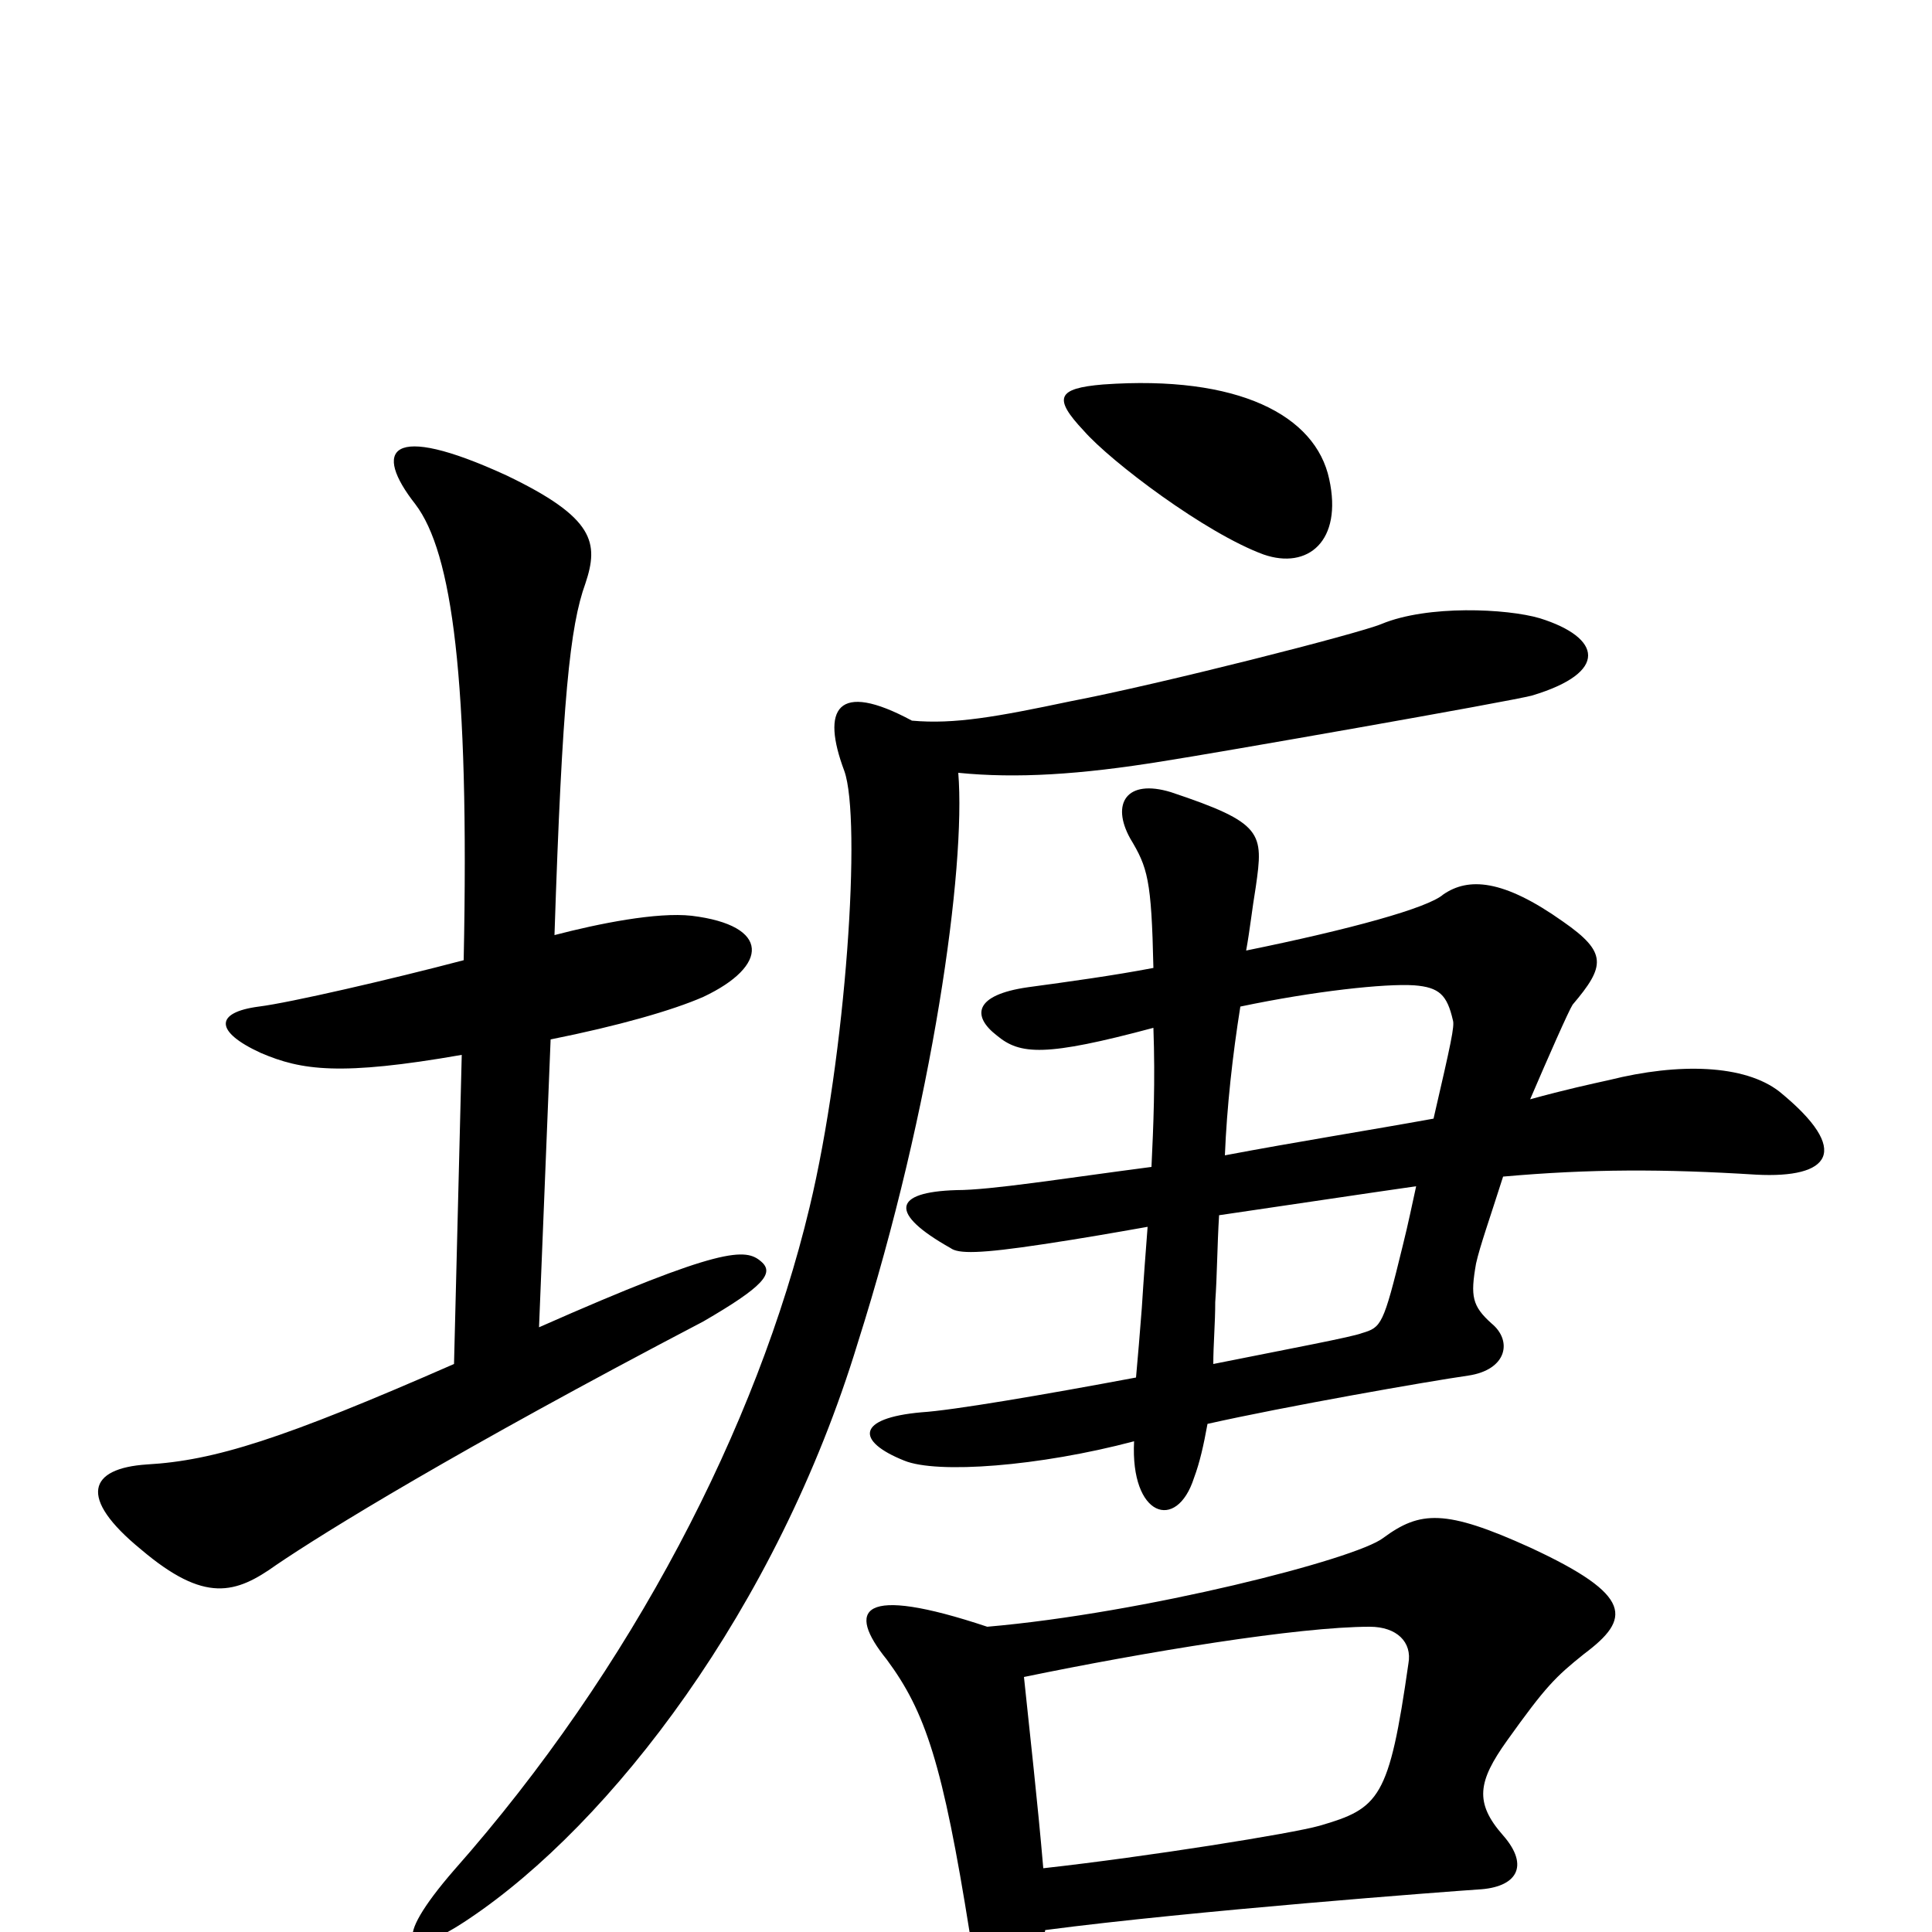 <svg xmlns="http://www.w3.org/2000/svg" viewBox="0 -1000 1000 1000">
	<path fill="#000000" d="M688 -752C681 -785 641 -806 571 -801C547 -799 545 -794 561 -777C575 -761 624 -724 654 -713C677 -705 695 -720 688 -752ZM394 -347C386 -354 374 -355 279 -313L285 -462C320 -469 348 -477 364 -484C398 -500 399 -521 358 -526C340 -528 310 -522 287 -516C291 -638 295 -676 303 -698C310 -719 308 -732 262 -754C201 -782 193 -767 215 -739C234 -714 243 -649 240 -503C202 -493 150 -481 134 -479C111 -476 111 -466 135 -455C156 -446 176 -443 239 -454L235 -294C146 -255 111 -244 76 -242C46 -240 40 -225 73 -198C106 -170 122 -175 143 -190C168 -207 236 -249 364 -316C395 -334 401 -341 394 -347ZM921 -435C903 -449 869 -450 833 -441C824 -439 810 -436 792 -431C801 -452 812 -477 814 -480C831 -500 832 -507 809 -523C778 -545 760 -546 747 -537C739 -530 699 -519 645 -508C647 -519 648 -529 650 -541C654 -569 654 -574 606 -590C583 -597 575 -584 585 -566C594 -551 596 -545 597 -499C576 -495 554 -492 532 -489C504 -485 503 -474 516 -464C528 -454 541 -453 597 -468C598 -440 597 -417 596 -396C550 -390 513 -384 495 -384C462 -383 460 -372 492 -354C496 -351 507 -351 540 -356C560 -359 577 -362 594 -365C593 -352 592 -339 591 -323C590 -310 589 -298 588 -287C540 -278 493 -270 477 -269C443 -266 443 -254 468 -244C485 -237 538 -241 587 -254C585 -215 609 -207 618 -235C621 -243 623 -252 625 -263C665 -272 739 -285 760 -288C780 -291 783 -306 772 -315C762 -324 761 -329 764 -346C766 -355 771 -369 778 -391C823 -395 861 -395 909 -392C947 -390 959 -404 921 -435ZM797 -680C780 -685 739 -687 715 -677C703 -672 601 -646 554 -637C516 -629 494 -625 472 -627C433 -648 425 -633 437 -601C446 -576 438 -454 419 -375C392 -262 327 -136 235 -32C202 6 209 16 243 -7C316 -56 402 -167 444 -305C483 -428 500 -551 496 -600C526 -597 559 -599 602 -606C628 -610 782 -637 793 -640C833 -652 829 -670 797 -680ZM820 -144C844 -162 846 -174 792 -199C748 -219 735 -218 716 -204C702 -193 592 -165 511 -158C445 -180 438 -167 459 -141C479 -114 488 -87 502 1C508 39 534 43 541 -1C617 -11 750 -21 765 -22C785 -23 792 -34 778 -50C763 -67 765 -78 780 -99C800 -127 805 -132 820 -144ZM752 -472C753 -469 751 -460 742 -421C709 -415 671 -409 634 -402C635 -427 638 -454 642 -479C680 -487 717 -491 732 -490C745 -489 749 -485 752 -472ZM733 -386C731 -377 729 -367 726 -355C716 -314 715 -313 705 -310C700 -308 668 -302 628 -294C628 -304 629 -315 629 -326C630 -340 630 -355 631 -371C672 -377 705 -382 733 -386ZM729 -139C719 -69 714 -64 683 -55C669 -51 594 -39 540 -33C537 -68 533 -103 530 -132C593 -145 672 -158 709 -158C723 -158 731 -150 729 -139Z"/>
</svg>